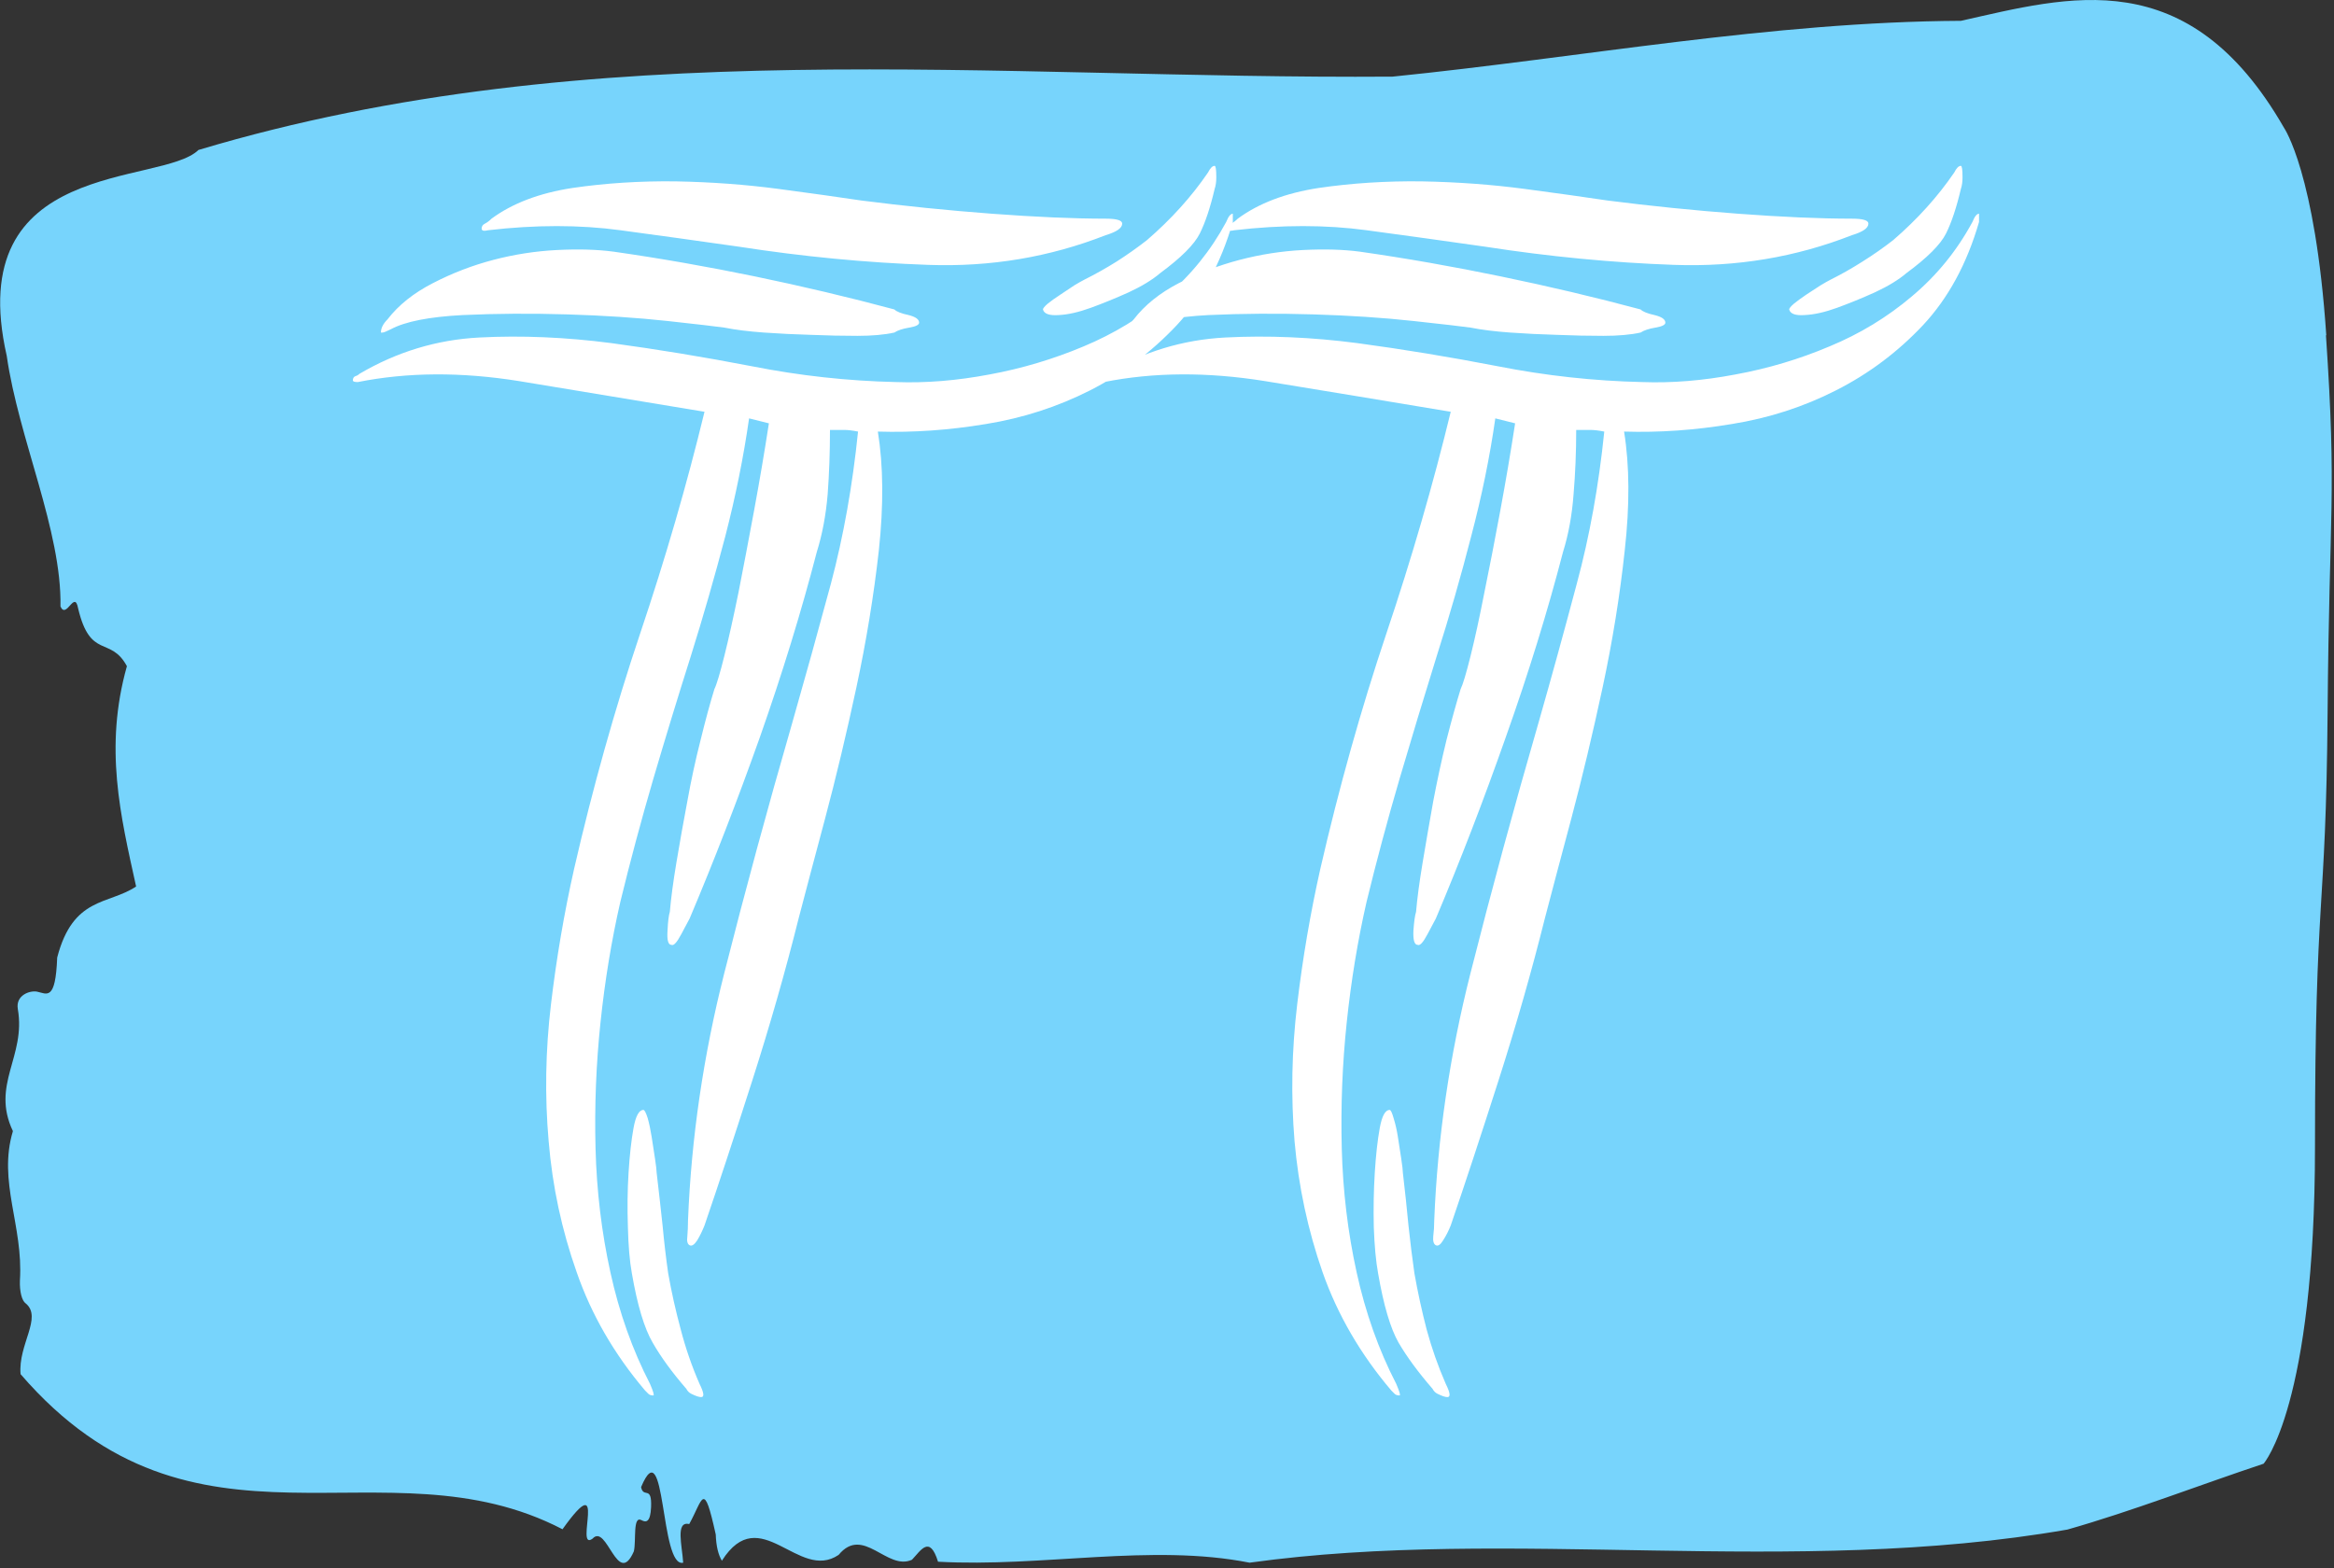 <svg xmlns="http://www.w3.org/2000/svg" version="1.1" xmlns:xlink="http://www.w3.org/1999/xlink" xmlns:svgjs="http://svgjs.dev/svgjs" width="2000" height="1344" viewBox="0 0 2000 1344"><rect x="0" y="0" width="2000" height="1344" fill="#333333" stroke="none"/><g transform="matrix(1,0,0,1,-0.907,-2.167)"><svg viewBox="0 0 369 248" data-background-color="#ffffff" preserveAspectRatio="xMidYMid meet" height="1344" width="2000" xmlns="http://www.w3.org/2000/svg" xmlns:xlink="http://www.w3.org/1999/xlink"><g id="tight-bounds" transform="matrix(1,0,0,1,0.168,0.4)"><svg viewBox="0 0 368.665 247.2" height="247.2" width="368.665"><g><svg viewBox="0 0 368.665 247.2" height="247.2" width="368.665"><g><svg viewBox="0 0 368.665 247.2" height="247.2" width="368.665"><g id="textblocktransform"><svg viewBox="0 0 368.665 247.2" height="247.2" width="368.665" id="textblock"><g><svg viewBox="0 0 368.665 247.2" height="247.2" width="368.665"><path d="M367.802 53.02C366.068 27.36 361.129 20.227 361.129 20.227 345.964-6.202 327.037-0.506 310.035 3.292 280.016 3.446 250.119 9.091 220.17 12.119 157.308 12.581 93.908 4.986 31.358 23.717 25.483 29.464-6.096 24.846 1.045 56.304 2.917 69.39 9.746 83.913 9.538 95.922 10.474 98.026 11.773 93.202 12.328 96.23 14.269 104.39 17.441 100.541 20.041 105.365 16.418 118.246 19.018 128.971 21.497 140.21 17.129 143.135 11.531 141.749 9.018 151.449 8.758 158.479 7.354 157.145 5.811 156.837 4.685 156.632 2.414 157.402 2.796 159.608 4.095 167.152-1.485 171.514 2.016 178.904-0.393 186.91 3.68 193.838 3.125 202.511 3.056 204.255 3.437 205.744 4.043 206.154 6.73 208.361 2.813 212.672 3.229 217.342 30.786 249.262 60.684 227.195 88.917 241.872 96.248 231.608 90.737 245.516 93.666 243.36 95.954 240.846 97.617 251.263 100.2 245.362 100.598 243.668 99.992 239.665 101.413 240.435 102.158 240.846 102.817 240.743 102.921 238.382 103.077 234.841 101.708 237.048 101.344 235.201 105.278 225.861 104.307 248.081 107.999 247.158 107.826 244.438 106.751 240.538 108.952 241.051 111.136 237.151 111.206 233.918 113.147 242.693 113.216 244.592 113.563 245.926 114.117 246.85 120.183 237.305 126.215 250.237 132.576 245.926 136.475 241.205 140.219 248.492 144.17 246.696 145.557 245.259 146.961 242.693 148.295 247.004 164.639 247.928 182.058 244.079 197.552 247.158 238.958 241.41 283.206 249.518 326.864 241.923 337.159 238.998 347.853 234.841 357.888 231.506 357.888 231.506 366.016 222.371 366.016 181.316S367.75 145.393 368.01 112.703C368.27 80.013 369.483 78.679 367.75 53.02Z" opacity="1" fill="#77d4fc" data-fill-palette-color="tertiary"></path><g transform="matrix(1,0,0,1,55.768,26.231)"><svg width="257.128" viewBox="0.95 -37.1 49.25 37.3" height="194.739" data-palette-color="#ffffff"><path d="M15-25.4L15-25.4Q14.3-22.7 13.28-19.8 12.25-16.9 11.15-14.3L11.15-14.3Q11.1-14.2 10.9-13.83 10.7-13.45 10.6-13.5L10.6-13.5Q10.45-13.5 10.48-13.93 10.5-14.35 10.55-14.5L10.55-14.5Q10.6-15.1 10.75-16 10.9-16.9 11.08-17.85 11.25-18.8 11.48-19.7 11.7-20.6 11.9-21.25L11.9-21.25Q12-21.45 12.2-22.25 12.4-23.05 12.63-24.18 12.85-25.3 13.1-26.65 13.35-28 13.55-29.3L13.55-29.3 12.95-29.45Q12.7-27.7 12.23-25.88 11.75-24.05 11.18-22.23 10.6-20.4 10.05-18.53 9.5-16.65 9.05-14.8L9.05-14.8Q8.65-13.05 8.45-11.15 8.25-9.25 8.3-7.33 8.35-5.4 8.75-3.58 9.15-1.75 9.95-0.2L9.95-0.2Q10.1 0.15 10.05 0.15L10.05 0.15Q9.95 0.15 9.9 0.1L9.9 0.1 9.8 0Q8.4-1.65 7.73-3.58 7.05-5.5 6.88-7.55 6.7-9.6 6.95-11.7 7.2-13.8 7.65-15.8L7.65-15.8Q8.5-19.5 9.65-22.93 10.8-26.35 11.6-29.65L11.6-29.65Q8.6-30.15 5.98-30.58 3.35-31 1.1-30.55L1.1-30.55Q0.95-30.55 0.95-30.6L0.95-30.6Q0.95-30.7 1.03-30.73 1.1-30.75 1.15-30.8L1.15-30.8Q2.85-31.8 4.78-31.9 6.7-32 8.78-31.73 10.85-31.45 13.03-31.03 15.2-30.6 17.4-30.55L17.4-30.55Q18.75-30.5 20.23-30.78 21.7-31.05 23.08-31.63 24.45-32.2 25.58-33.15 26.7-34.1 27.4-35.4L27.4-35.4Q27.5-35.65 27.6-35.65L27.6-35.65 27.6-35.5 27.6-35.4Q27.05-33.5 25.9-32.27 24.75-31.05 23.28-30.3 21.8-29.55 20.13-29.28 18.45-29 16.85-29.05L16.85-29.05Q17.1-27.5 16.88-25.45 16.65-23.4 16.2-21.3 15.75-19.2 15.25-17.32 14.75-15.45 14.45-14.3L14.45-14.3Q13.85-11.9 13.05-9.4 12.25-6.9 11.6-5L11.6-5Q11.5-4.75 11.38-4.55 11.25-4.35 11.15-4.4L11.15-4.4Q11.05-4.45 11.08-4.67 11.1-4.9 11.1-5.15L11.1-5.15Q11.25-8.9 12.2-12.65 13.15-16.4 14.25-20.2L14.25-20.2Q14.85-22.3 15.43-24.45 16-26.6 16.25-29.05L16.25-29.05Q16-29.1 15.83-29.1 15.65-29.1 15.4-29.1L15.4-29.1Q15.4-28.1 15.33-27.15 15.25-26.2 15-25.4ZM16.35-36.05L16.35-36.05Q18.3-35.8 20.3-35.65 22.3-35.5 23.75-35.5L23.75-35.5Q24.25-35.5 24.25-35.35L24.25-35.35Q24.25-35.15 23.75-35L23.75-35Q21.2-34 18.38-34.1 15.55-34.2 12.65-34.65L12.65-34.65Q10.9-34.9 9.05-35.15 7.2-35.4 5.05-35.15L5.05-35.15Q4.85-35.1 4.85-35.2L4.85-35.2Q4.85-35.3 4.95-35.35 5.05-35.4 5.15-35.5L5.15-35.5Q6.1-36.2 7.6-36.43 9.1-36.65 10.73-36.63 12.35-36.6 13.85-36.4 15.35-36.2 16.35-36.05ZM8.85-34.5L8.85-34.5Q10.95-34.2 13.13-33.75 15.3-33.3 17.35-32.75L17.35-32.75Q17.45-32.65 17.78-32.58 18.1-32.5 18.1-32.35L18.1-32.35Q18.1-32.25 17.8-32.2 17.5-32.15 17.35-32.05L17.35-32.05Q16.9-31.95 16.23-31.95 15.55-31.95 14.83-31.98 14.1-32 13.4-32.05 12.7-32.1 12.2-32.2L12.2-32.2Q11.85-32.25 10.48-32.4 9.1-32.55 7.45-32.6 5.8-32.65 4.28-32.58 2.75-32.5 2.1-32.15L2.1-32.15Q1.9-32.05 1.85-32.05L1.85-32.05 1.8-32.05Q1.8-32.25 2-32.45L2-32.45Q2.5-33.1 3.38-33.55 4.25-34 5.2-34.25 6.15-34.5 7.13-34.55 8.1-34.6 8.85-34.5ZM10.5-3.55L10.5-3.55Q10.65-2.7 10.88-1.85 11.1-1 11.45-0.2L11.45-0.2Q11.65 0.2 11.5 0.2L11.5 0.2Q11.4 0.2 11.2 0.1L11.2 0.1Q11.1 0.05 11.05-0.05L11.05-0.05Q10.4-0.8 10.03-1.45 9.65-2.1 9.4-3.55L9.4-3.55Q9.3-4.1 9.28-4.95 9.25-5.8 9.3-6.6 9.35-7.4 9.45-7.95 9.55-8.5 9.75-8.5L9.75-8.5Q9.8-8.5 9.88-8.25 9.95-8 10-7.68 10.05-7.35 10.1-7.03 10.15-6.7 10.15-6.6L10.15-6.6Q10.25-5.75 10.33-5 10.4-4.25 10.5-3.55ZM25-34.85L25-34.85Q26.1-35.8 26.85-36.9L26.85-36.9Q26.95-37.1 27.05-37.1L27.05-37.1Q27.1-37.1 27.1-36.75L27.1-36.75Q27.1-36.55 27.05-36.4L27.05-36.4Q26.85-35.55 26.6-35.05 26.35-34.55 25.4-33.85L25.4-33.85Q25.05-33.55 24.45-33.27 23.85-33 23.3-32.8 22.75-32.6 22.33-32.58 21.9-32.55 21.85-32.75L21.85-32.75Q21.85-32.8 22-32.93 22.15-33.05 22.38-33.2 22.6-33.35 22.8-33.48 23-33.6 23.1-33.65L23.1-33.65Q23.6-33.9 24.08-34.2 24.55-34.5 25-34.85ZM37.6-25.4L37.6-25.4Q36.9-22.7 35.87-19.8 34.85-16.9 33.75-14.3L33.75-14.3Q33.7-14.2 33.5-13.83 33.3-13.45 33.2-13.5L33.2-13.5Q33.05-13.5 33.07-13.93 33.1-14.35 33.15-14.5L33.15-14.5Q33.2-15.1 33.35-16 33.5-16.9 33.67-17.85 33.85-18.8 34.07-19.7 34.3-20.6 34.5-21.25L34.5-21.25Q34.6-21.45 34.8-22.25 35-23.05 35.22-24.18 35.45-25.3 35.7-26.65 35.95-28 36.15-29.3L36.15-29.3 35.55-29.45Q35.3-27.7 34.82-25.88 34.35-24.05 33.77-22.23 33.2-20.4 32.65-18.53 32.1-16.65 31.65-14.8L31.65-14.8Q31.25-13.05 31.05-11.15 30.85-9.25 30.9-7.33 30.95-5.4 31.35-3.58 31.75-1.75 32.55-0.2L32.55-0.2Q32.7 0.15 32.65 0.15L32.65 0.15Q32.55 0.15 32.5 0.1L32.5 0.1 32.4 0Q31-1.65 30.32-3.58 29.65-5.5 29.47-7.55 29.3-9.6 29.55-11.7 29.8-13.8 30.25-15.8L30.25-15.8Q31.1-19.5 32.25-22.93 33.4-26.35 34.2-29.65L34.2-29.65Q31.2-30.15 28.57-30.58 25.95-31 23.7-30.55L23.7-30.55Q23.55-30.55 23.55-30.6L23.55-30.6Q23.55-30.7 23.62-30.73 23.7-30.75 23.75-30.8L23.75-30.8Q25.45-31.8 27.37-31.9 29.3-32 31.37-31.73 33.45-31.45 35.62-31.03 37.8-30.6 40-30.55L40-30.55Q41.35-30.5 42.82-30.78 44.3-31.05 45.67-31.63 47.05-32.2 48.17-33.15 49.3-34.1 50-35.4L50-35.4Q50.1-35.65 50.2-35.65L50.2-35.65 50.2-35.5 50.2-35.4Q49.65-33.5 48.5-32.27 47.35-31.05 45.87-30.3 44.4-29.55 42.72-29.28 41.05-29 39.45-29.05L39.45-29.05Q39.7-27.5 39.47-25.45 39.25-23.4 38.8-21.3 38.35-19.2 37.85-17.32 37.35-15.45 37.05-14.3L37.05-14.3Q36.45-11.9 35.65-9.4 34.85-6.9 34.2-5L34.2-5Q34.1-4.75 33.97-4.55 33.85-4.35 33.75-4.4L33.75-4.4Q33.65-4.45 33.67-4.67 33.7-4.9 33.7-5.15L33.7-5.15Q33.85-8.9 34.8-12.65 35.75-16.4 36.85-20.2L36.85-20.2Q37.45-22.3 38.02-24.45 38.6-26.6 38.85-29.05L38.85-29.05Q38.6-29.1 38.42-29.1 38.25-29.1 38-29.1L38-29.1Q38-28.1 37.92-27.15 37.85-26.2 37.6-25.4ZM38.95-36.05L38.95-36.05Q40.9-35.8 42.9-35.65 44.9-35.5 46.35-35.5L46.35-35.5Q46.85-35.5 46.85-35.35L46.85-35.35Q46.85-35.15 46.35-35L46.35-35Q43.8-34 40.97-34.1 38.15-34.2 35.25-34.65L35.25-34.65Q33.5-34.9 31.65-35.15 29.8-35.4 27.65-35.15L27.65-35.15Q27.45-35.1 27.45-35.2L27.45-35.2Q27.45-35.3 27.55-35.35 27.65-35.4 27.75-35.5L27.75-35.5Q28.7-36.2 30.2-36.43 31.7-36.65 33.32-36.63 34.95-36.6 36.45-36.4 37.95-36.2 38.95-36.05ZM31.45-34.5L31.45-34.5Q33.55-34.2 35.72-33.75 37.9-33.3 39.95-32.75L39.95-32.75Q40.05-32.65 40.37-32.58 40.7-32.5 40.7-32.35L40.7-32.35Q40.7-32.25 40.4-32.2 40.1-32.15 39.95-32.05L39.95-32.05Q39.5-31.95 38.82-31.95 38.15-31.95 37.42-31.98 36.7-32 36-32.05 35.3-32.1 34.8-32.2L34.8-32.2Q34.45-32.25 33.07-32.4 31.7-32.55 30.05-32.6 28.4-32.65 26.87-32.58 25.35-32.5 24.7-32.15L24.7-32.15Q24.5-32.05 24.45-32.05L24.45-32.05 24.4-32.05Q24.4-32.25 24.6-32.45L24.6-32.45Q25.1-33.1 25.97-33.55 26.85-34 27.8-34.25 28.75-34.5 29.72-34.55 30.7-34.6 31.45-34.5ZM33.1-3.55L33.1-3.55Q33.25-2.7 33.47-1.85 33.7-1 34.05-0.2L34.05-0.2Q34.25 0.2 34.1 0.2L34.1 0.2Q34 0.2 33.8 0.1L33.8 0.1Q33.7 0.05 33.65-0.05L33.65-0.05Q33-0.8 32.62-1.45 32.25-2.1 32-3.55L32-3.55Q31.9-4.1 31.87-4.95 31.85-5.8 31.9-6.6 31.95-7.4 32.05-7.95 32.15-8.5 32.35-8.5L32.35-8.5Q32.4-8.5 32.47-8.25 32.55-8 32.6-7.68 32.65-7.35 32.7-7.03 32.75-6.7 32.75-6.6L32.75-6.6Q32.85-5.75 32.92-5 33-4.25 33.1-3.55ZM47.6-34.85L47.6-34.85Q48.7-35.8 49.45-36.9L49.45-36.9Q49.55-37.1 49.65-37.1L49.65-37.1Q49.7-37.1 49.7-36.75L49.7-36.75Q49.7-36.55 49.65-36.4L49.65-36.4Q49.45-35.55 49.2-35.05 48.95-34.55 48-33.85L48-33.85Q47.65-33.55 47.05-33.27 46.45-33 45.9-32.8 45.35-32.6 44.92-32.58 44.5-32.55 44.45-32.75L44.45-32.75Q44.45-32.8 44.6-32.93 44.75-33.05 44.97-33.2 45.2-33.35 45.4-33.48 45.6-33.6 45.7-33.65L45.7-33.65Q46.2-33.9 46.67-34.2 47.15-34.5 47.6-34.85Z" opacity="1" transform="matrix(1,0,0,1,0,0)" fill="#ffffff" class="wordmark-text-0" data-fill-palette-color="quaternary" id="text-0"></path></svg></g></svg></g></svg></g></svg></g><g></g></svg></g><defs></defs></svg><rect width="368.665" height="247.2" fill="none" stroke="none" visibility="hidden"></rect></g></svg></g></svg>